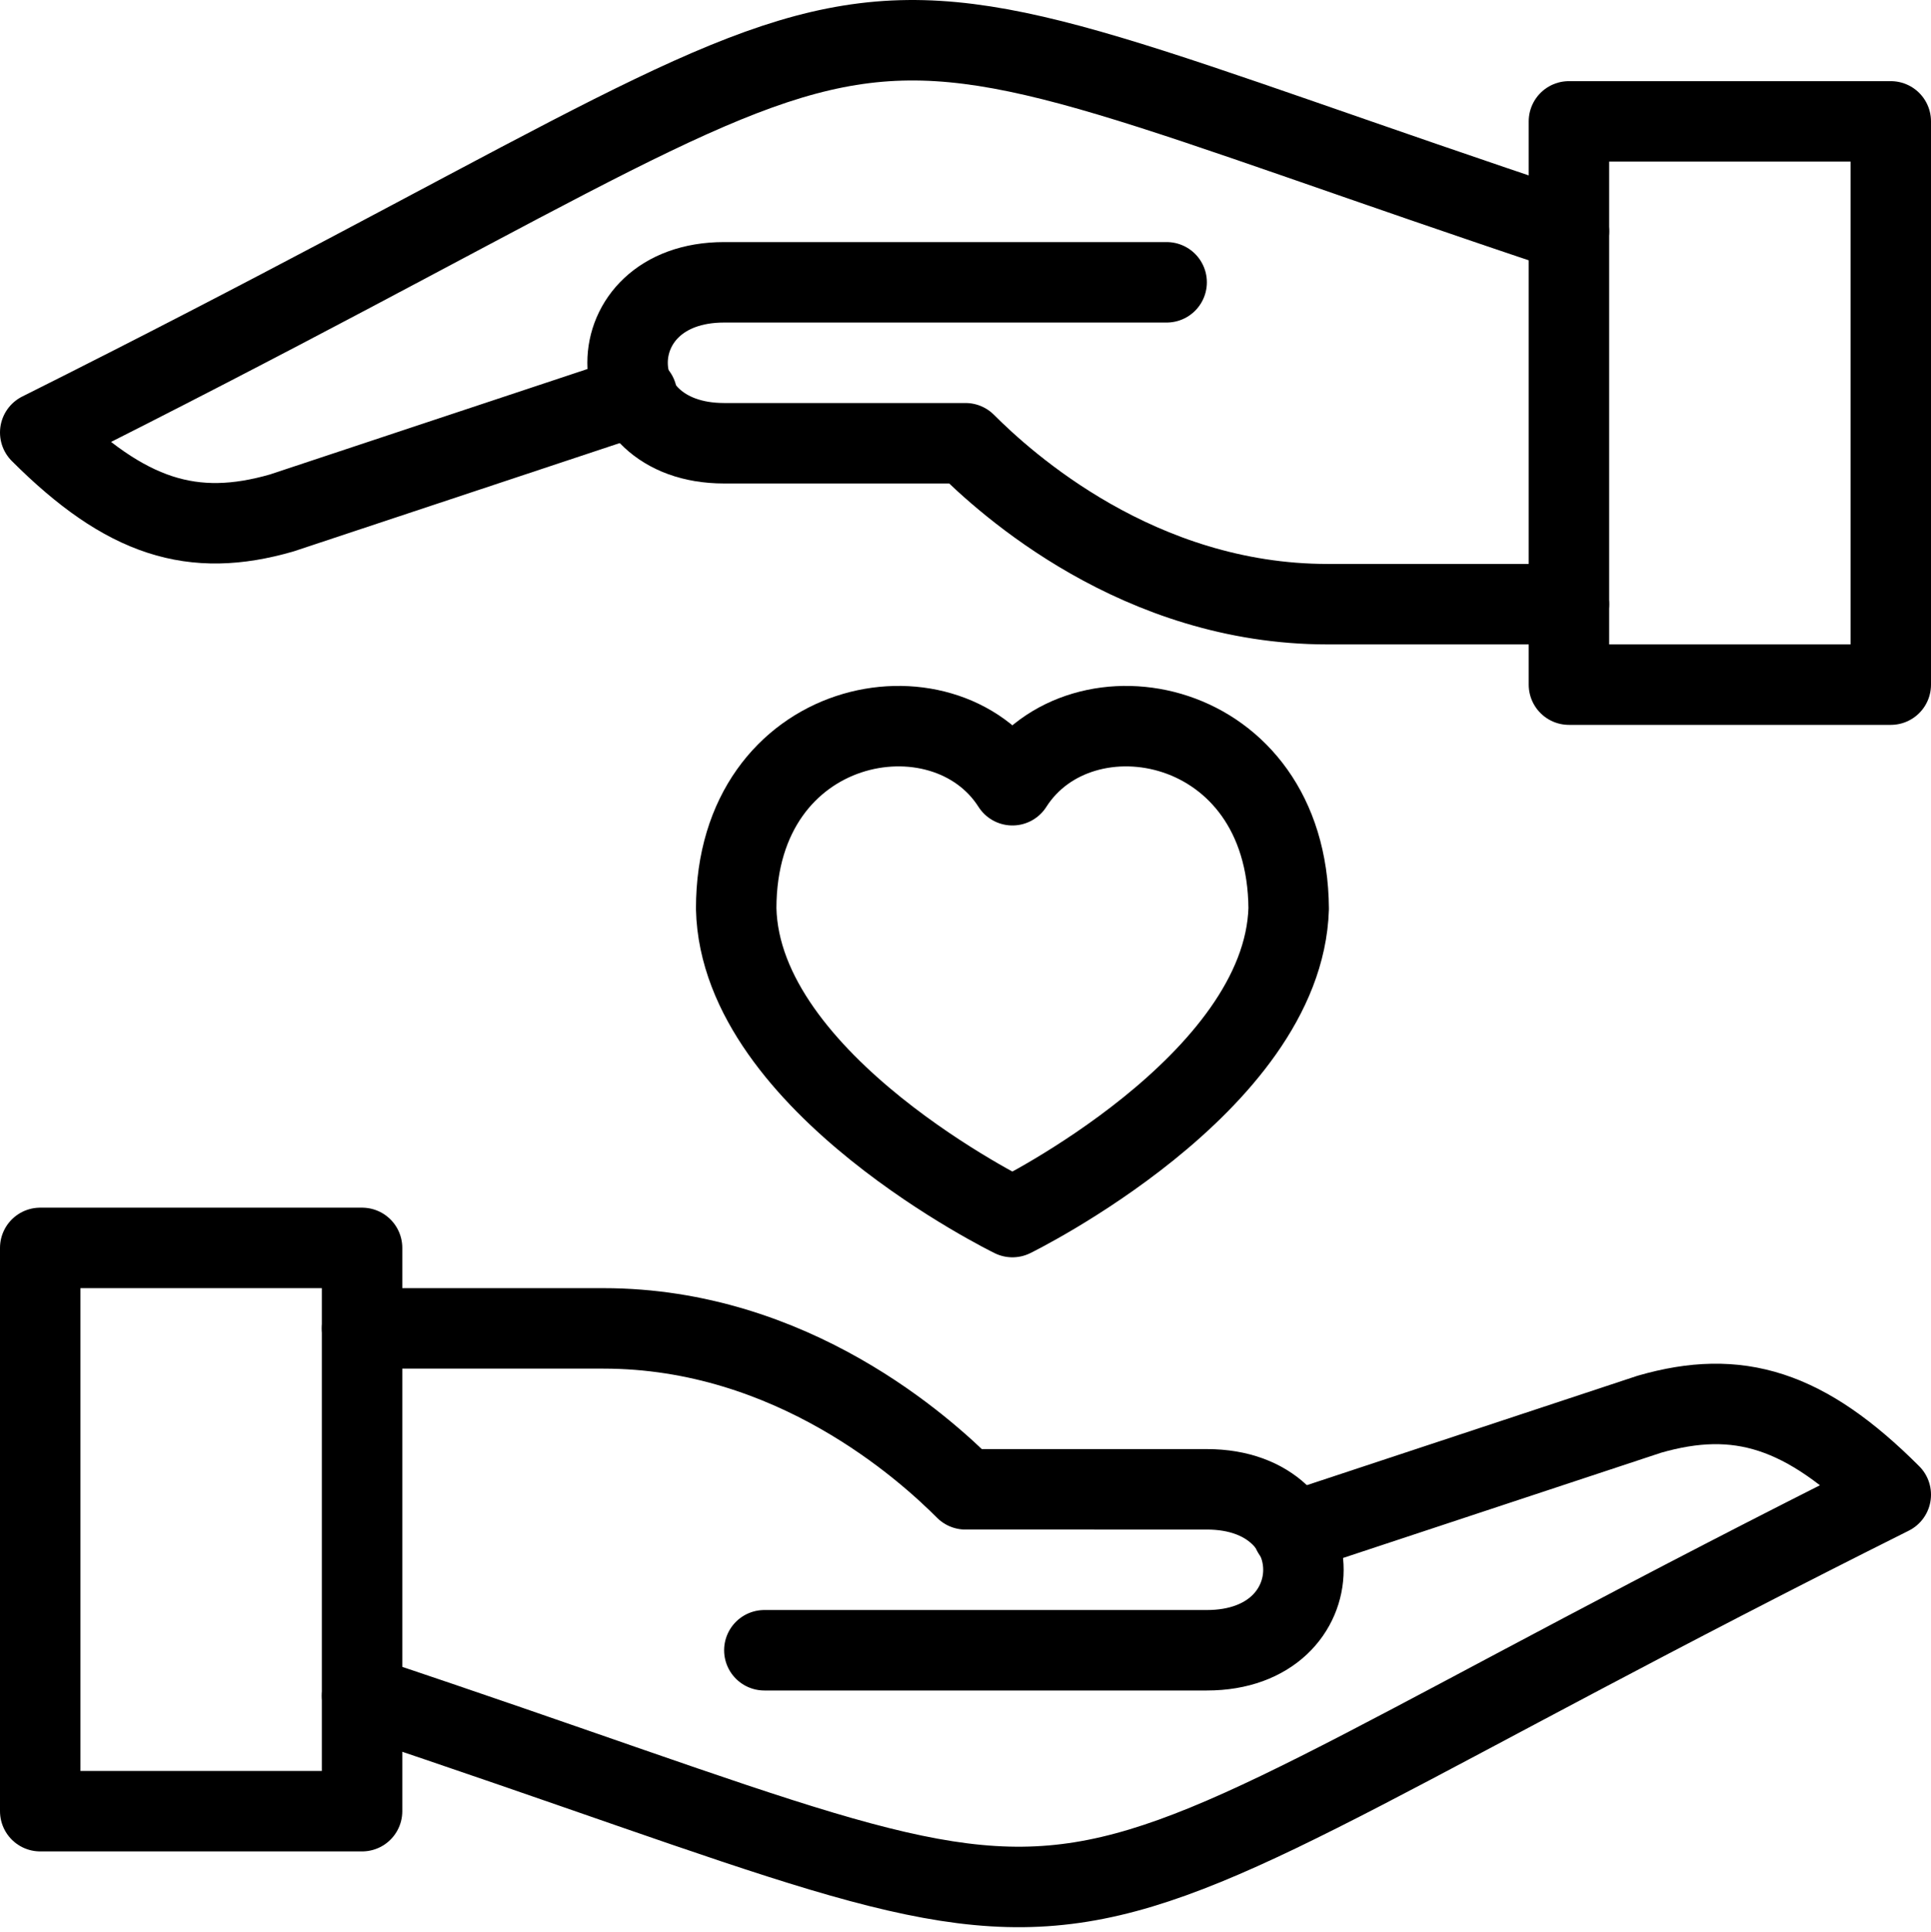 <svg xmlns="http://www.w3.org/2000/svg" viewBox="0 0 144 144.049"><path d="M75.5,58.5c-5.1-8-20.6-5.2-20.6,9.2.3,13.1,20.6,23,20.6,23s20.2-9.9,20.6-23C96,53.3,80.6,50.5,75.5,58.5Z" transform="translate(0 0.05)" style="fill:none;stroke:#000;stroke-linejoin:round;stroke-width:6px"/><rect x="3" y="93.049" width="24" height="42" style="fill:none;stroke:#000;stroke-linejoin:round;stroke-width:6px"/><path d="M27,126.4c63,21,42,21,114-15-6.4-6.4-11.4-7.9-18-6l-26.6,8.8" transform="translate(0 0.05)" style="fill:none;stroke:#000;stroke-linecap:round;stroke-linejoin:round;stroke-width:6px"/><path d="M27,99H45c14.1,0,24,9,27,12H90c9.6,0,9.6,12,0,12H57" transform="translate(0 0.05)" style="fill:none;stroke:#000;stroke-linecap:round;stroke-linejoin:round;stroke-width:6px"/><rect x="117" y="9.05" width="24" height="42" style="fill:none;stroke:#000;stroke-linejoin:round;stroke-width:6px"/><path d="M117,45H99c-14.1,0-24-9-27-12H54c-9.6,0-9.6-12,0-12H87" transform="translate(0 0.05)" style="fill:none;stroke:#000;stroke-linecap:round;stroke-linejoin:round;stroke-width:6px"/><path d="M117,17.2c-63-21-42-21-114,15,6.4,6.4,11.4,7.9,18,6l26.5-8.8" transform="translate(0 0.05)" style="fill:none;stroke:#000;stroke-linecap:round;stroke-linejoin:round;stroke-width:6px"/><rect y="0.05" width="144" height="144" style="fill:none"/></svg>
